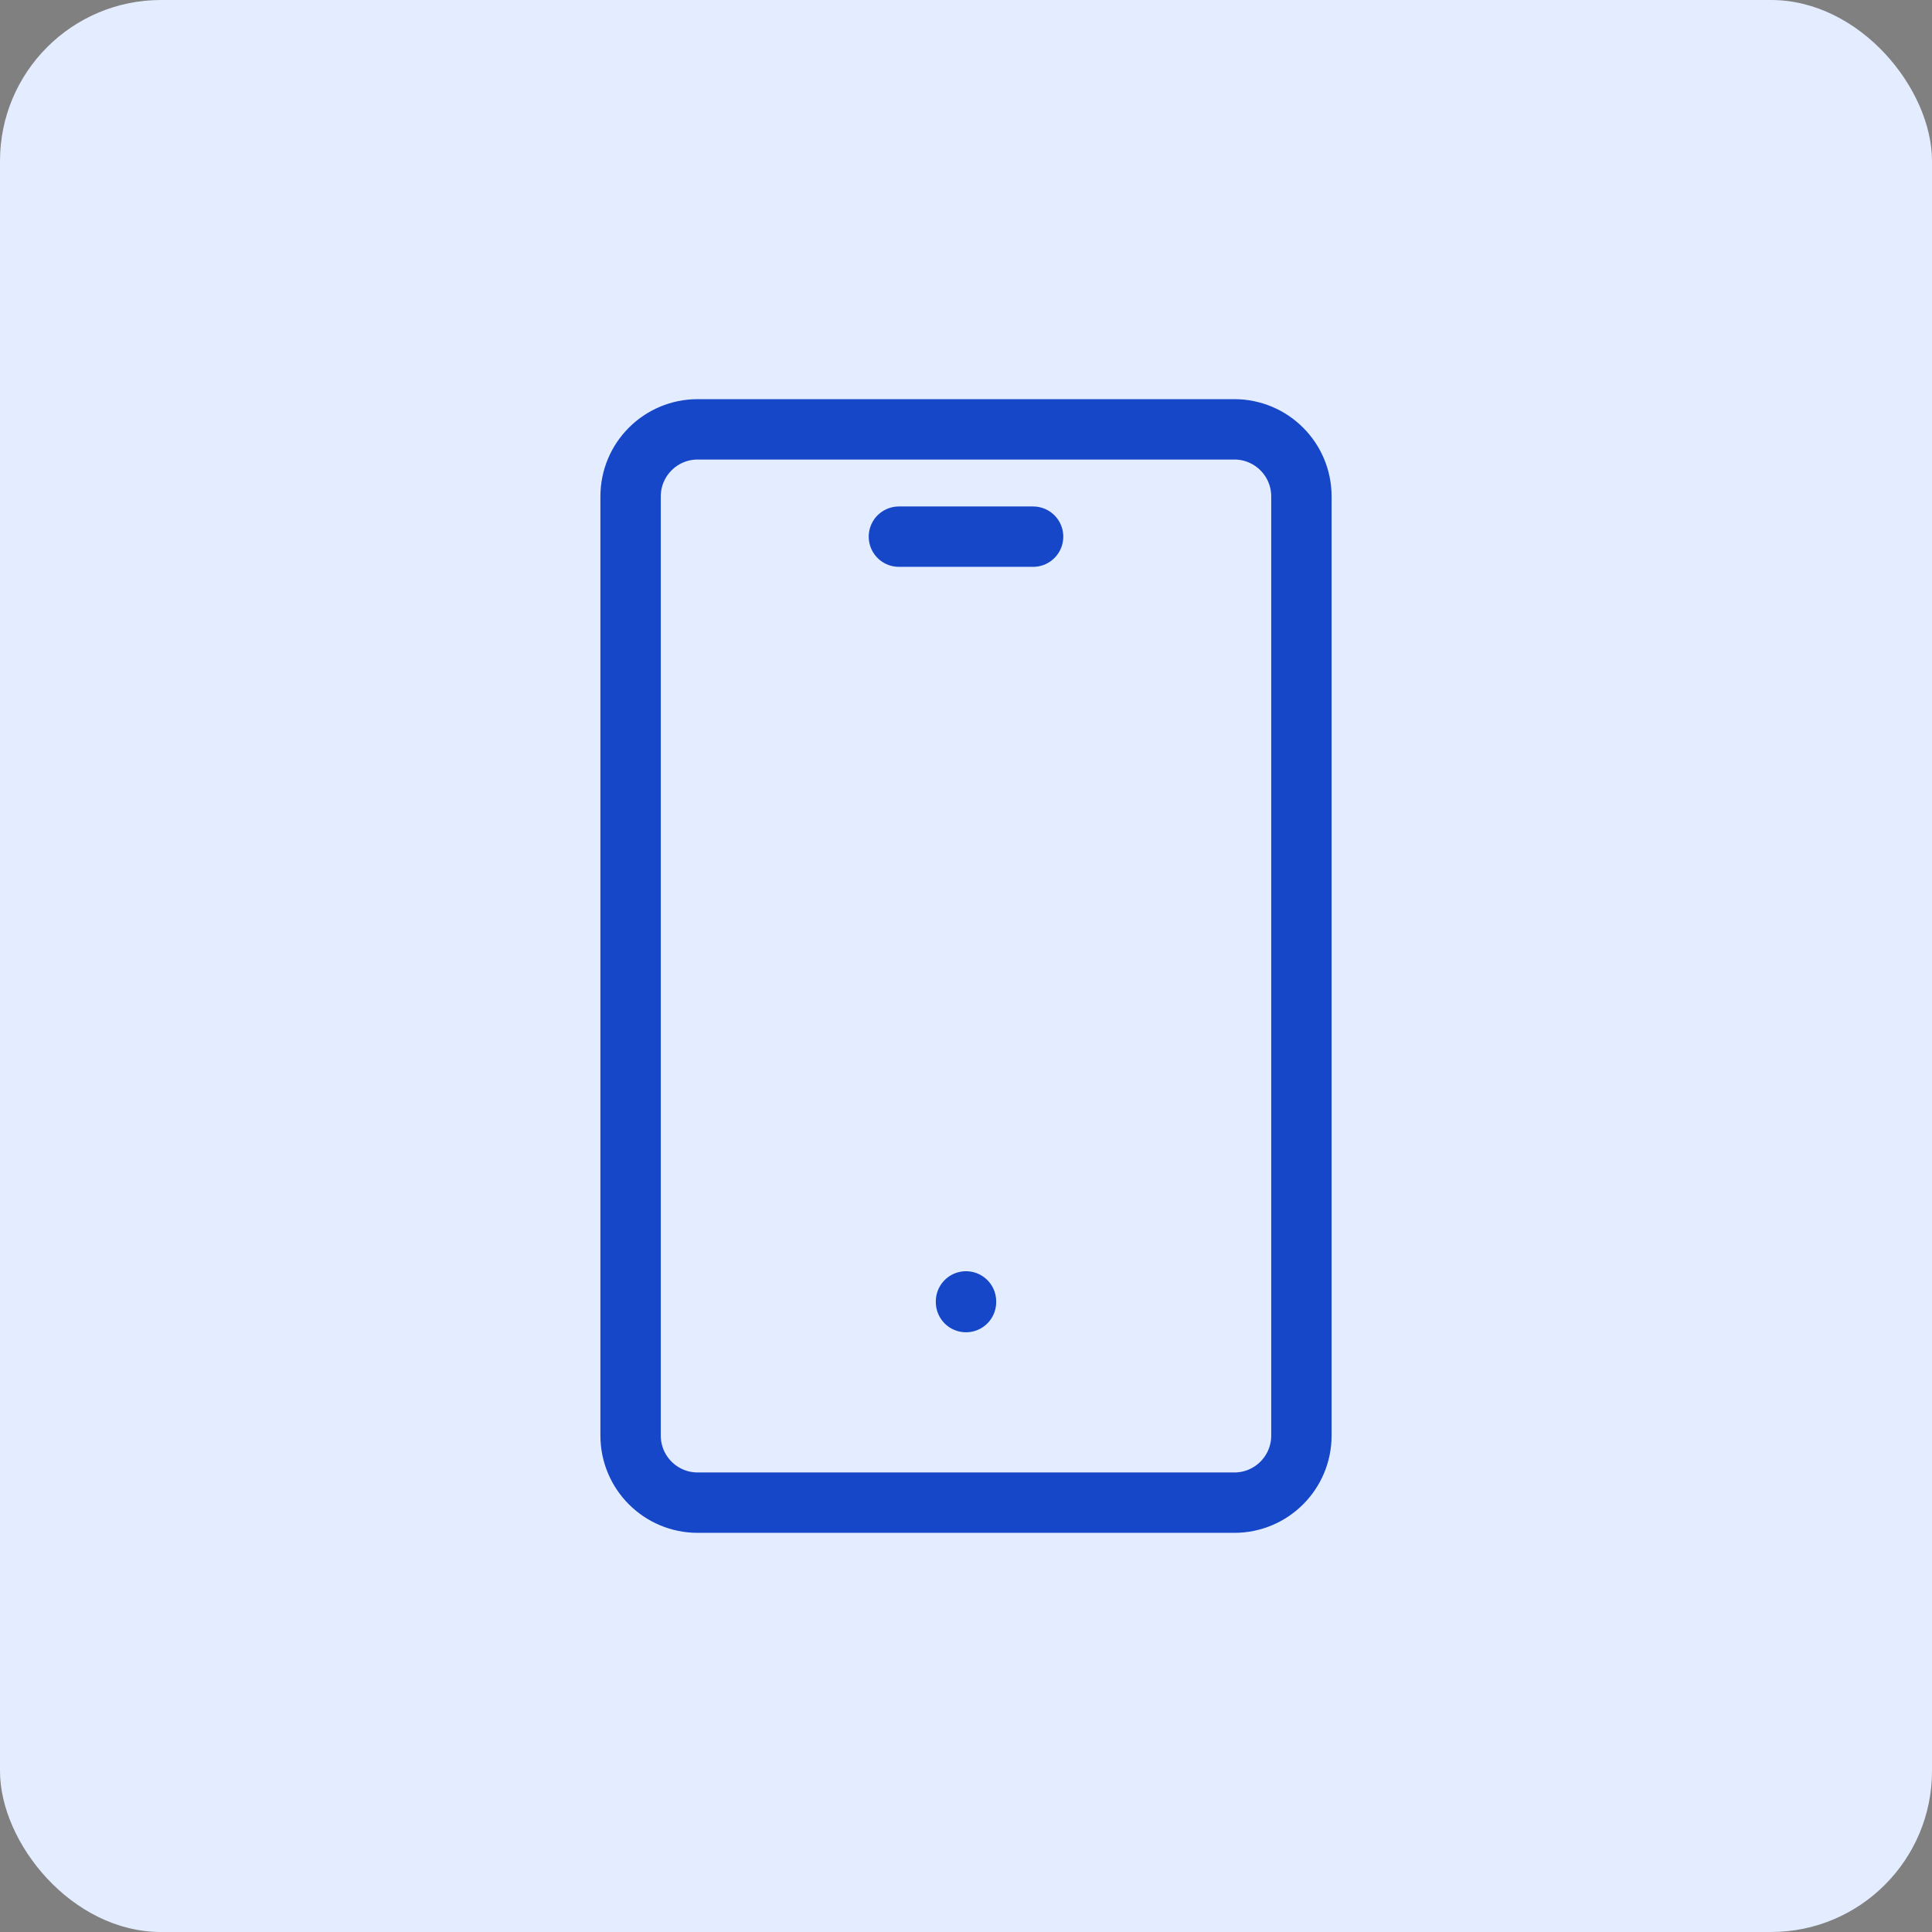 <svg width="48" height="48" viewBox="0 0 48 48" fill="none" xmlns="http://www.w3.org/2000/svg">
<rect x="0" y="0" width="48" height="48" fill="#808080" stroke="none"/>
<rect width="48" height="48" rx="4" fill="#E3EDFF"/>
<g clip-path="url(#clip0_131_1328)">
<path d="M30.667 10.667H17.333C16.413 10.667 15.667 11.413 15.667 12.333V35.667C15.667 36.587 16.413 37.333 17.333 37.333H30.667C31.587 37.333 32.333 36.587 32.333 35.667V12.333C32.333 11.413 31.587 10.667 30.667 10.667Z" stroke="#1647C9" stroke-width="1.5" stroke-linecap="round" stroke-linejoin="round"/>
<path d="M22.333 13.333H25.667" stroke="#1647C9" stroke-width="1.5" stroke-linecap="round" stroke-linejoin="round"/>
<path d="M24 32.333V32.35" stroke="#1647C9" stroke-width="1.5" stroke-linecap="round" stroke-linejoin="round"/>
</g>
<defs>
<clipPath id="clip0_131_1328">
<rect width="40" height="40" fill="white" transform="translate(4 4)"/>
</clipPath>
</defs>
</svg>
